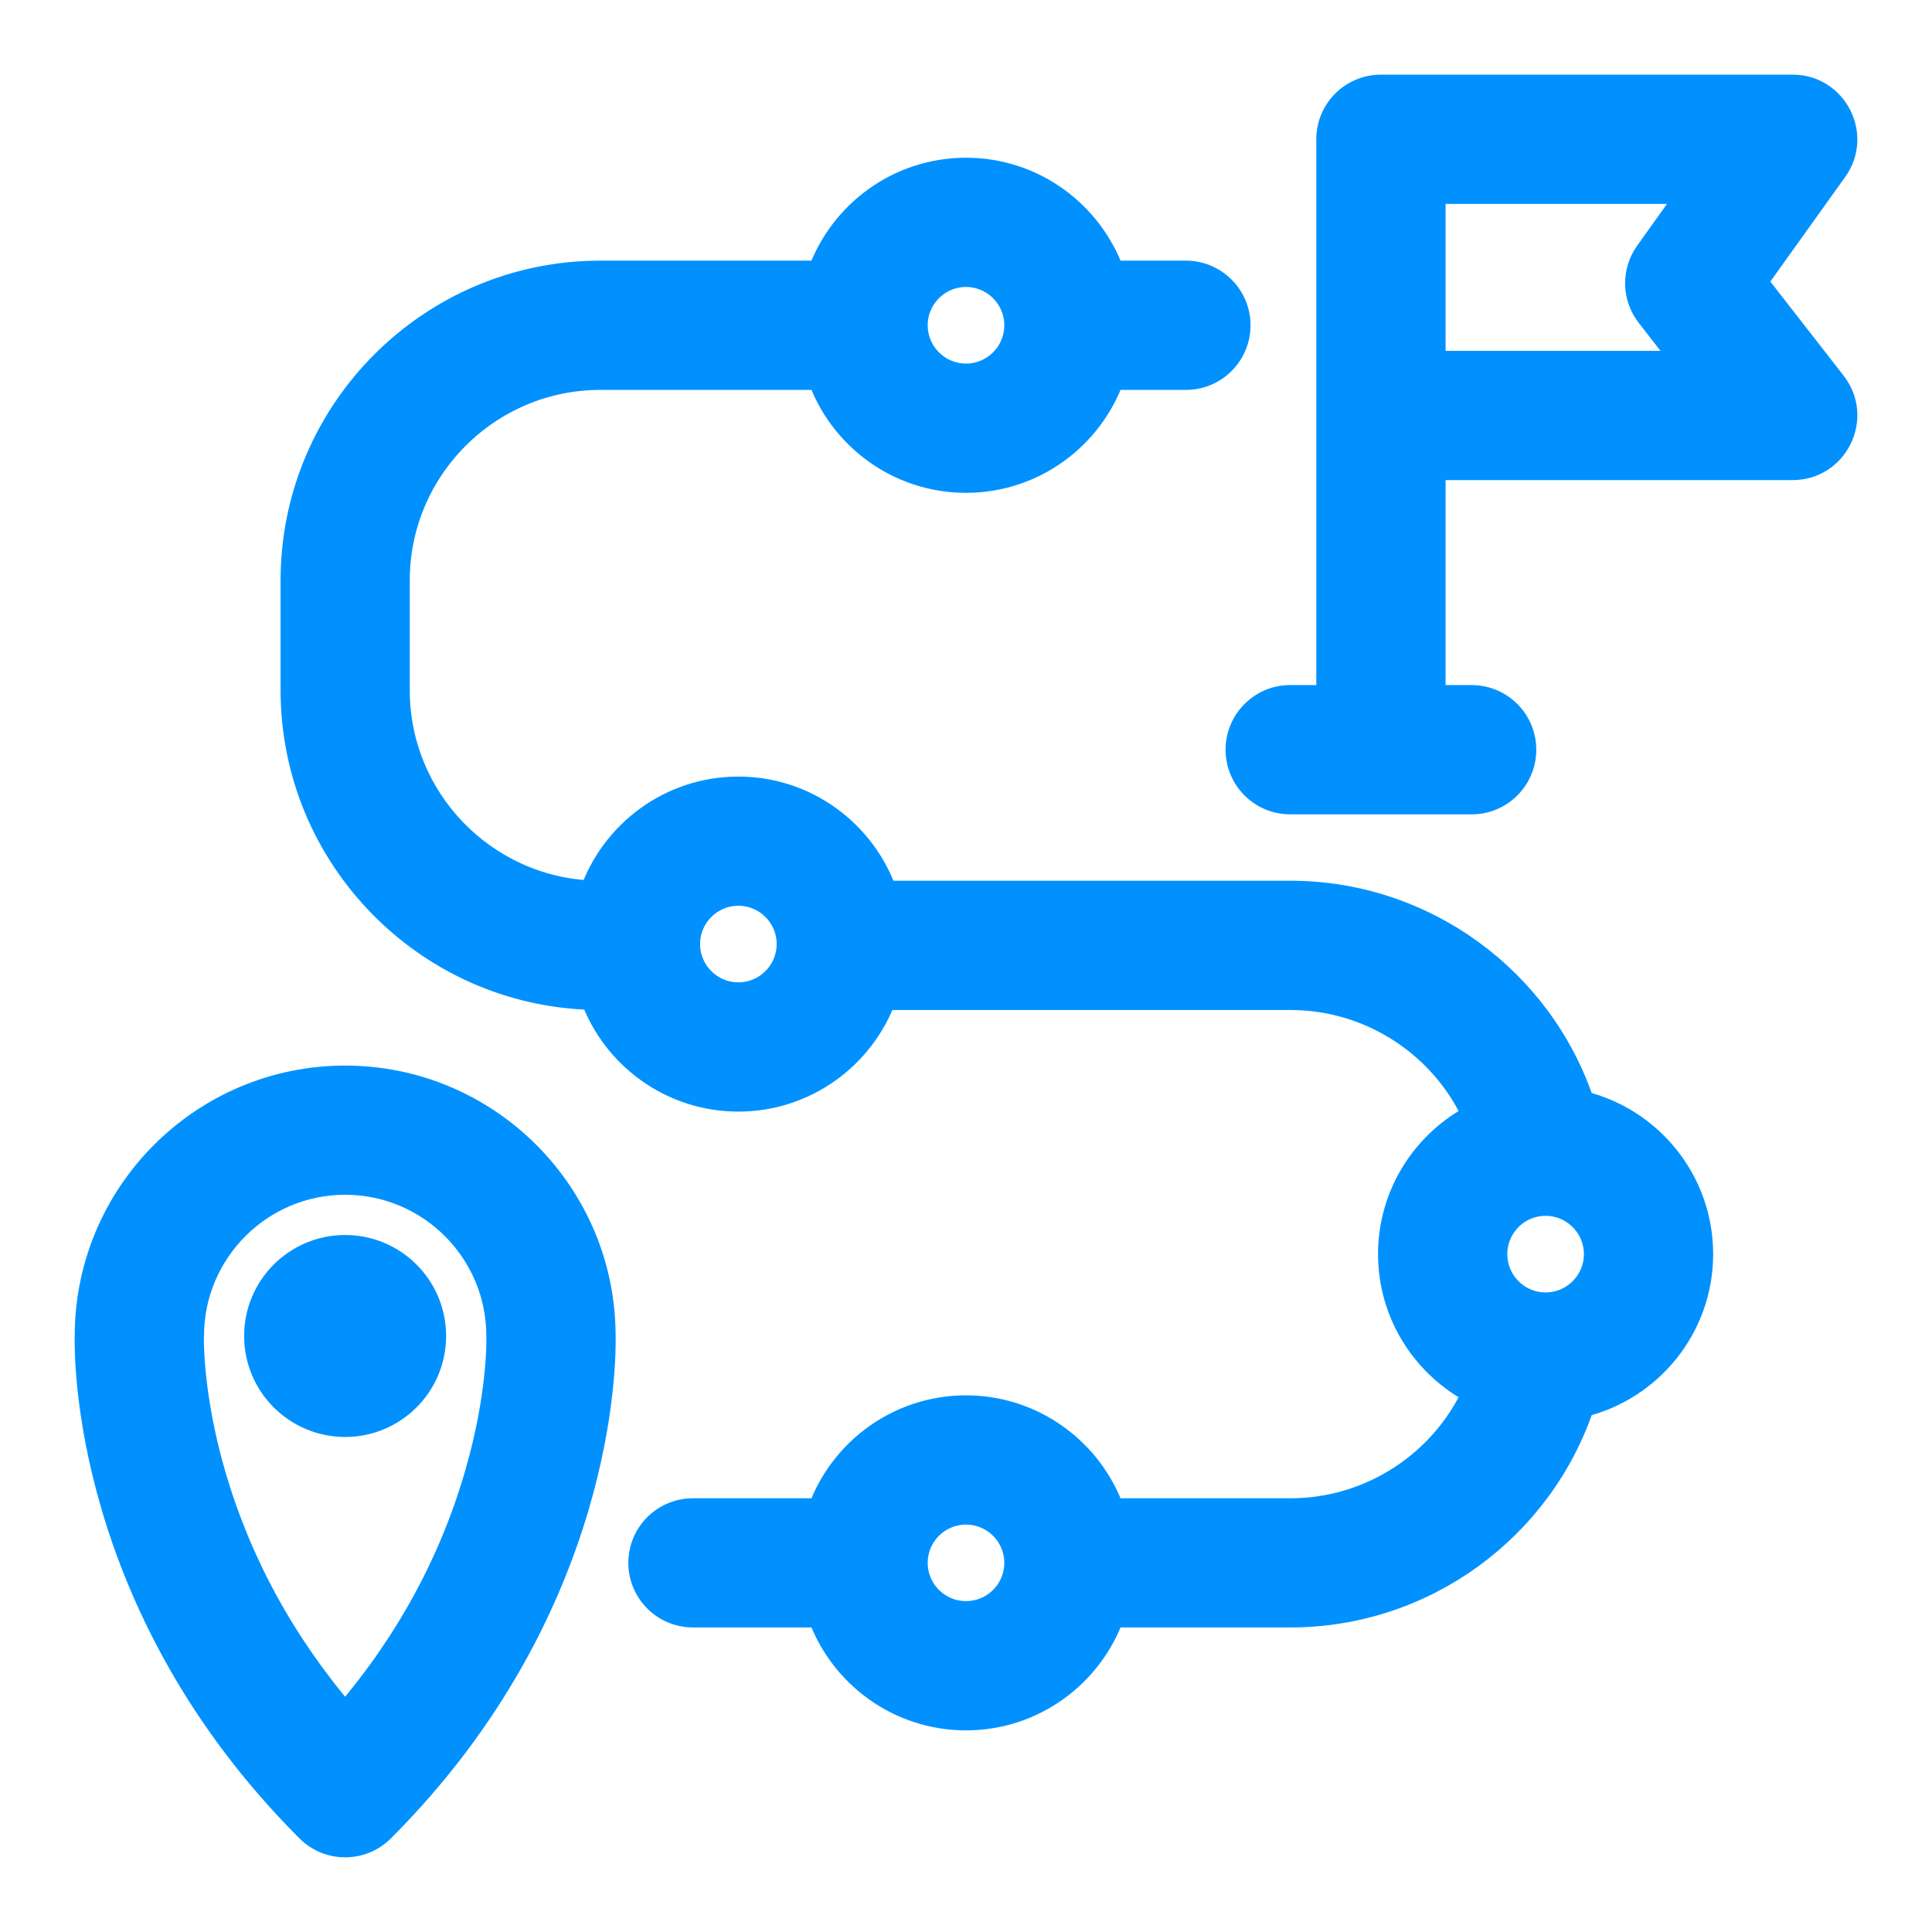 <svg xmlns="http://www.w3.org/2000/svg" width="22" height="22" viewBox="0 0 22 22">
  <g fill="#0091FF" stroke="#0091FF" stroke-width=".3" transform="translate(1 1)">
    <path d="M2.93,11.284 C1.318,11.284 0.006,12.593 0.001,14.204 C-0.006,14.448 -0.024,17.288 2.516,19.828 C2.745,20.057 3.116,20.057 3.345,19.828 C5.885,17.288 5.867,14.448 5.86,14.204 C5.855,12.593 4.543,11.284 2.93,11.284 Z M4.443,15.783 C4.15,16.799 3.642,17.728 2.93,18.554 C2.219,17.728 1.711,16.799 1.417,15.783 C1.156,14.878 1.172,14.24 1.172,14.236 C1.172,14.228 1.173,14.221 1.173,14.213 C1.173,13.244 1.961,12.455 2.93,12.455 C3.9,12.455 4.688,13.244 4.688,14.213 C4.688,14.221 4.688,14.226 4.688,14.233 C4.689,14.24 4.705,14.878 4.443,15.783 L4.443,15.783 Z"/>
    <circle cx="2.93" cy="14.213" r="1"/>
    <path d="M18.972,2.21 L19.89,0.927 C20.167,0.54 19.889,0 19.413,0 L14.725,0 C14.401,0 14.139,0.262 14.139,0.586 L14.139,6.951 L13.691,6.951 C13.368,6.951 13.106,7.214 13.106,7.537 C13.106,7.861 13.368,8.123 13.691,8.123 L15.758,8.123 C16.082,8.123 16.344,7.861 16.344,7.537 C16.344,7.214 16.081,6.951 15.758,6.951 L15.311,6.951 L15.311,4.317 L19.413,4.317 C19.9,4.317 20.175,3.755 19.876,3.371 L18.972,2.21 Z M17.779,2.585 L18.215,3.145 L15.311,3.145 L15.311,1.172 L18.274,1.172 L17.765,1.884 C17.614,2.095 17.62,2.38 17.779,2.585 Z"/>
    <path d="M17.009,11.571 C16.542,10.162 15.212,9.179 13.694,9.179 L9.07,9.179 C8.832,8.49 8.177,7.993 7.408,7.993 C6.64,7.993 5.985,8.489 5.747,9.177 C4.509,9.13 3.516,8.109 3.516,6.859 L3.516,5.61 C3.516,4.331 4.557,3.29 5.836,3.29 L8.343,3.29 C8.585,3.972 9.236,4.462 10,4.462 C10.764,4.462 11.415,3.972 11.657,3.29 L12.504,3.29 C12.828,3.29 13.09,3.028 13.09,2.704 C13.09,2.381 12.827,2.118 12.504,2.118 L11.657,2.118 C11.415,1.436 10.764,0.946 10,0.946 C9.236,0.946 8.585,1.436 8.343,2.118 L5.836,2.118 C3.911,2.118 2.345,3.685 2.345,5.61 L2.345,6.859 C2.345,8.758 3.868,10.307 5.756,10.35 C6.002,11.025 6.649,11.508 7.408,11.508 C8.166,11.508 8.814,11.025 9.06,10.351 L13.694,10.351 C14.619,10.351 15.439,10.9 15.807,11.713 C15.236,12.003 14.842,12.597 14.842,13.281 C14.842,13.965 15.236,14.559 15.807,14.849 C15.439,15.661 14.619,16.211 13.694,16.211 L11.657,16.211 C11.415,15.529 10.763,15.039 10,15.039 C9.236,15.039 8.585,15.529 8.343,16.211 L6.891,16.211 C6.567,16.211 6.305,16.473 6.305,16.796 C6.305,17.12 6.567,17.382 6.891,17.382 L8.343,17.382 C8.585,18.064 9.236,18.554 10,18.554 C10.764,18.554 11.415,18.064 11.657,17.382 L13.694,17.382 C15.212,17.382 16.542,16.399 17.009,14.99 C17.781,14.805 18.358,14.109 18.358,13.281 C18.358,12.452 17.782,11.756 17.009,11.571 Z M10,2.118 C10.323,2.118 10.586,2.381 10.586,2.704 C10.586,3.027 10.323,3.29 10,3.29 C9.677,3.29 9.414,3.027 9.414,2.704 C9.414,2.381 9.677,2.118 10,2.118 L10,2.118 Z M7.408,10.336 C7.085,10.336 6.822,10.073 6.822,9.75 C6.822,9.427 7.085,9.164 7.408,9.164 C7.731,9.164 7.994,9.427 7.994,9.75 C7.994,10.073 7.731,10.336 7.408,10.336 Z M10,17.382 C9.677,17.382 9.414,17.12 9.414,16.797 C9.414,16.473 9.677,16.211 10,16.211 C10.323,16.211 10.586,16.473 10.586,16.797 C10.586,17.12 10.323,17.382 10,17.382 L10,17.382 Z M16.6,13.867 C16.277,13.867 16.014,13.604 16.014,13.281 C16.014,12.958 16.277,12.695 16.6,12.695 C16.923,12.695 17.186,12.958 17.186,13.281 C17.186,13.604 16.923,13.867 16.6,13.867 Z"/>
  </g>
</svg>
